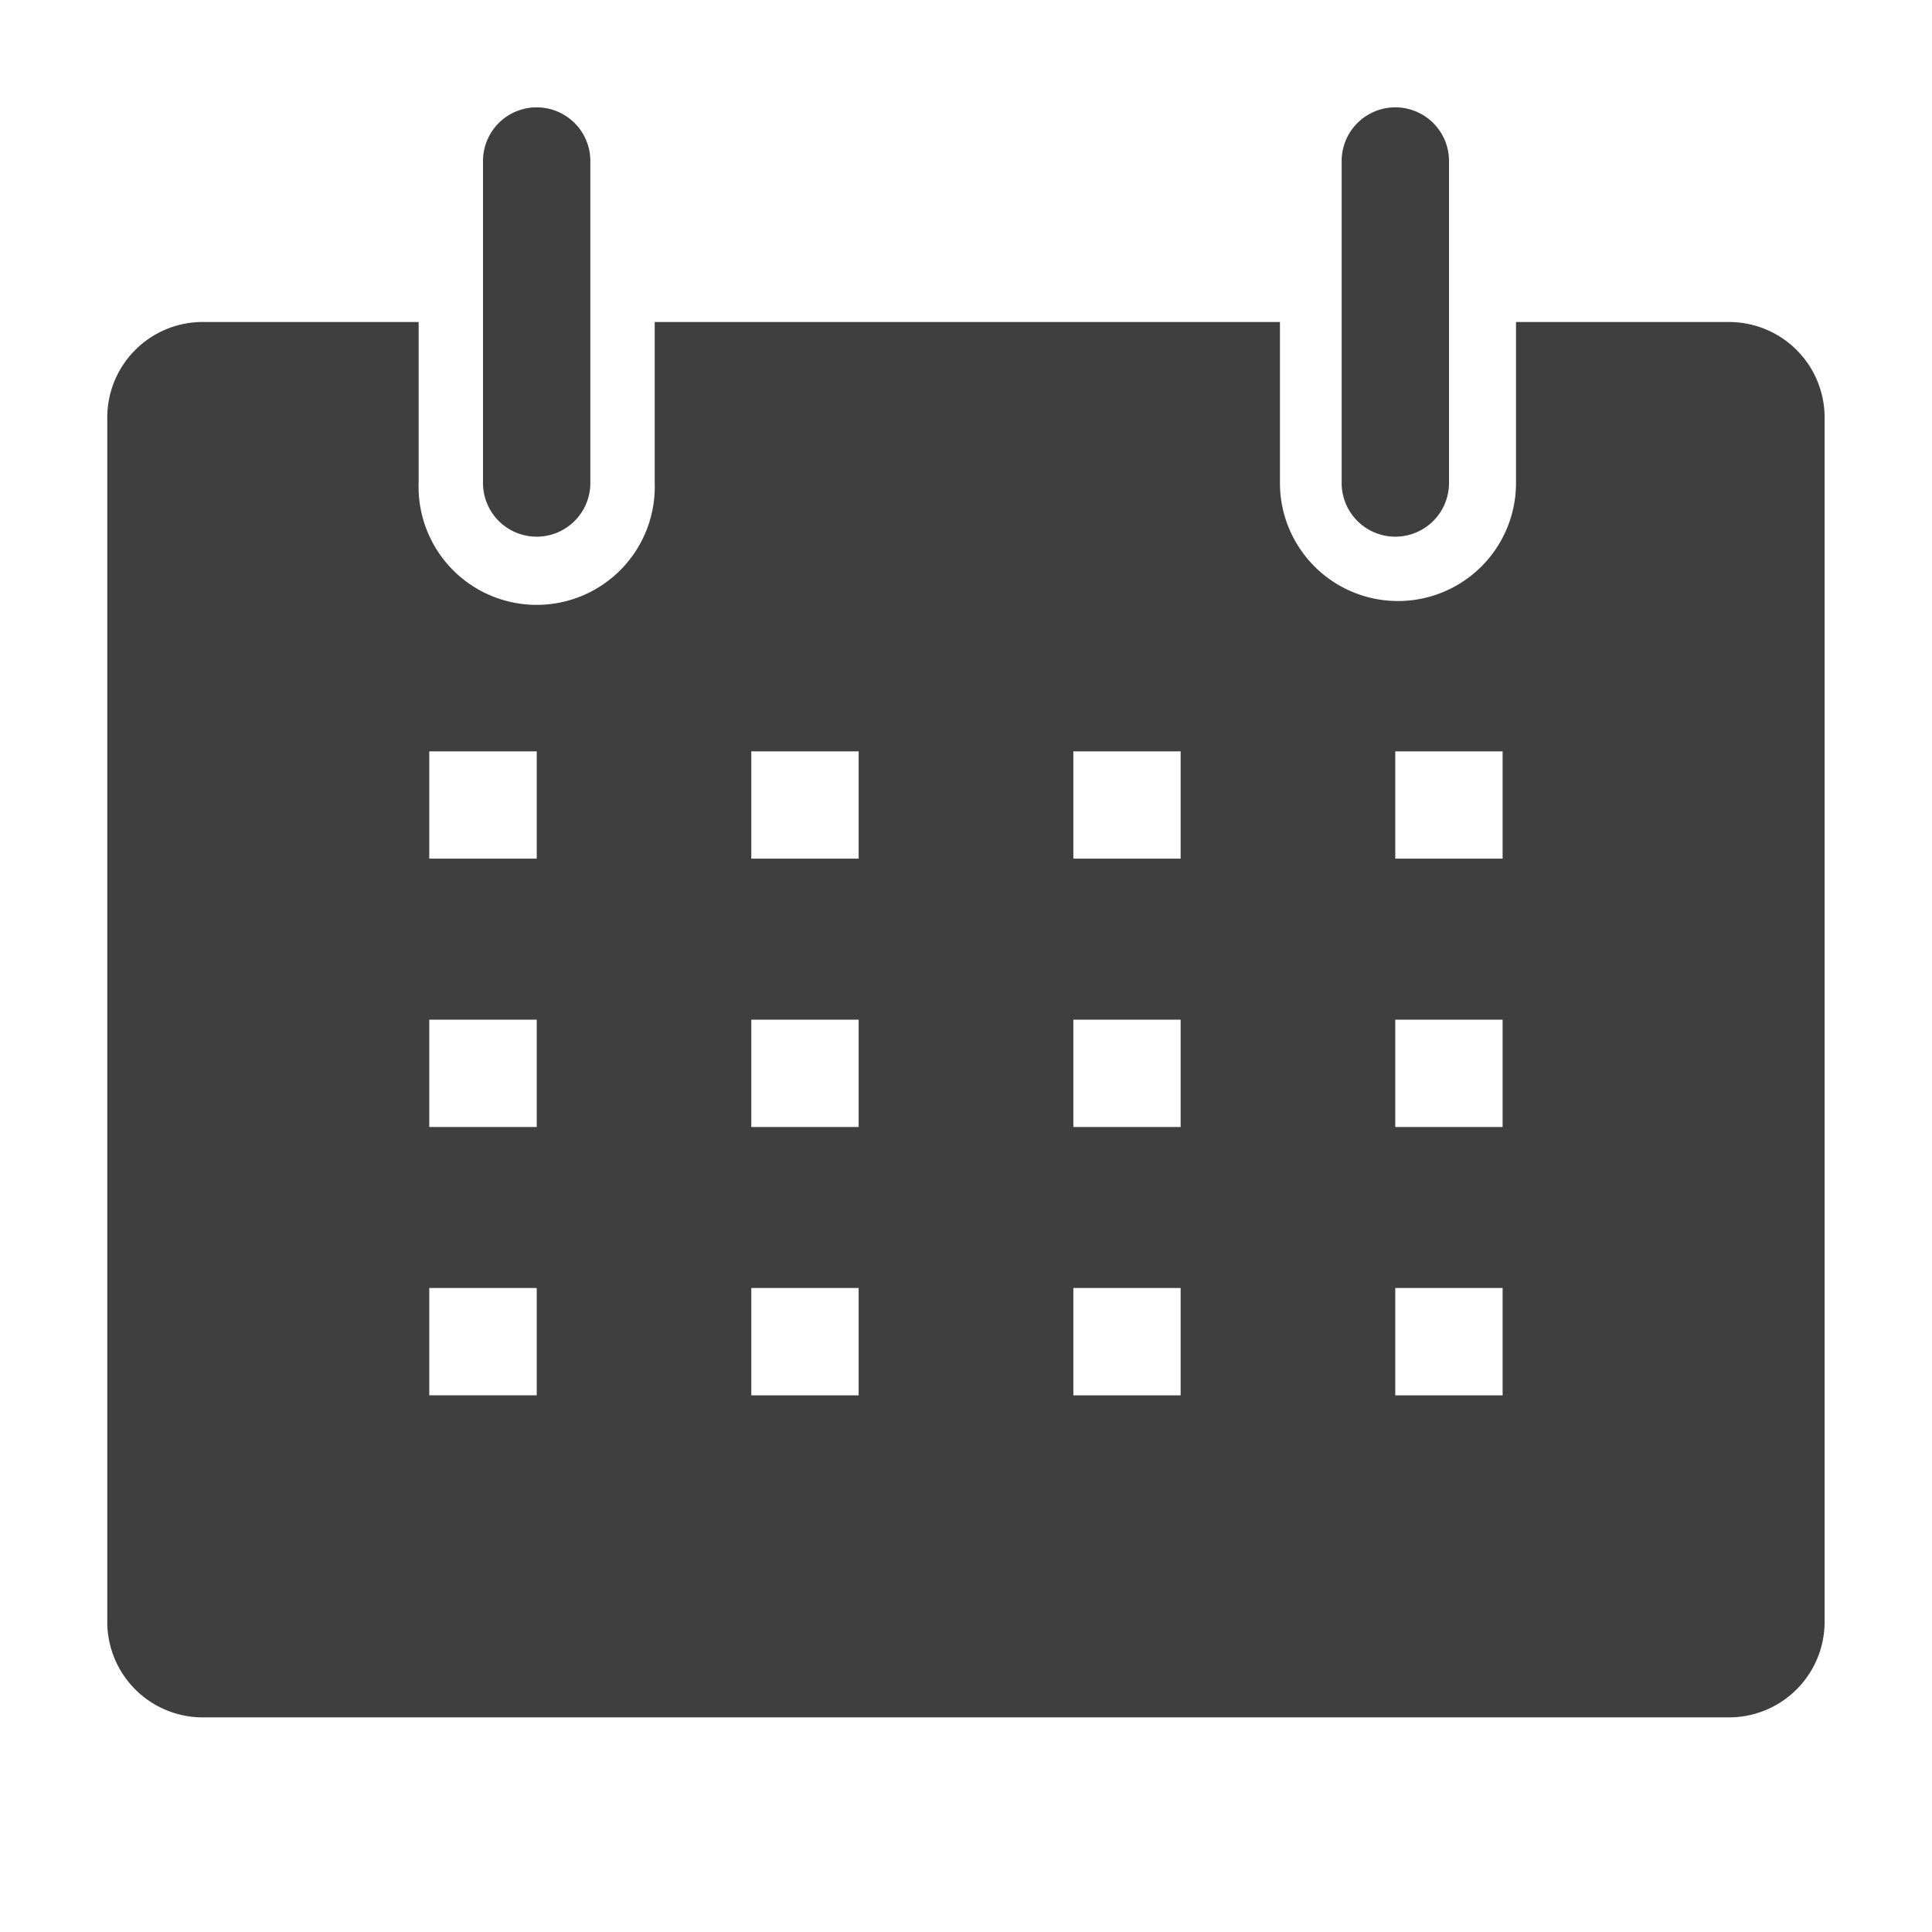 <svg width="32" height="32" fill="none" xmlns="http://www.w3.org/2000/svg"><path d="M28.667 5.333H25.11V8a1.955 1.955 0 01-3.91 0V5.333H10.844V8a1.956 1.956 0 11-3.91 0V5.333H3.377a1.582 1.582 0 00-1.6 1.61v19.893a1.582 1.582 0 001.555 1.609h25.334a1.583 1.583 0 001.555-1.61V6.943a1.582 1.582 0 00-1.555-1.609zM8.889 23.111H7.11v-1.778h1.78v1.778zm0-4.444H7.11v-1.778h1.78v1.778zm0-4.445H7.11v-1.777h1.78v1.777zm5.333 8.89h-1.778v-1.779h1.778v1.778zm0-4.445h-1.778v-1.778h1.778v1.778zm0-4.445h-1.778v-1.777h1.778v1.777zm5.333 8.89h-1.777v-1.779h1.777v1.778zm0-4.445h-1.777v-1.778h1.777v1.778zm0-4.445h-1.777v-1.777h1.777v1.777zm5.334 8.89H23.11v-1.779h1.778v1.778zm0-4.445H23.11v-1.778h1.778v1.778zm0-4.445H23.11v-1.777h1.778v1.777z" fill="#3F3F40"/><path d="M8.889 8.889A.889.889 0 009.778 8V2.667a.889.889 0 10-1.778 0V8a.889.889 0 00.889.889zm14.222 0A.889.889 0 0024 8V2.667a.889.889 0 10-1.778 0V8a.889.889 0 00.89.889z" fill="#3F3F40"/></svg>
